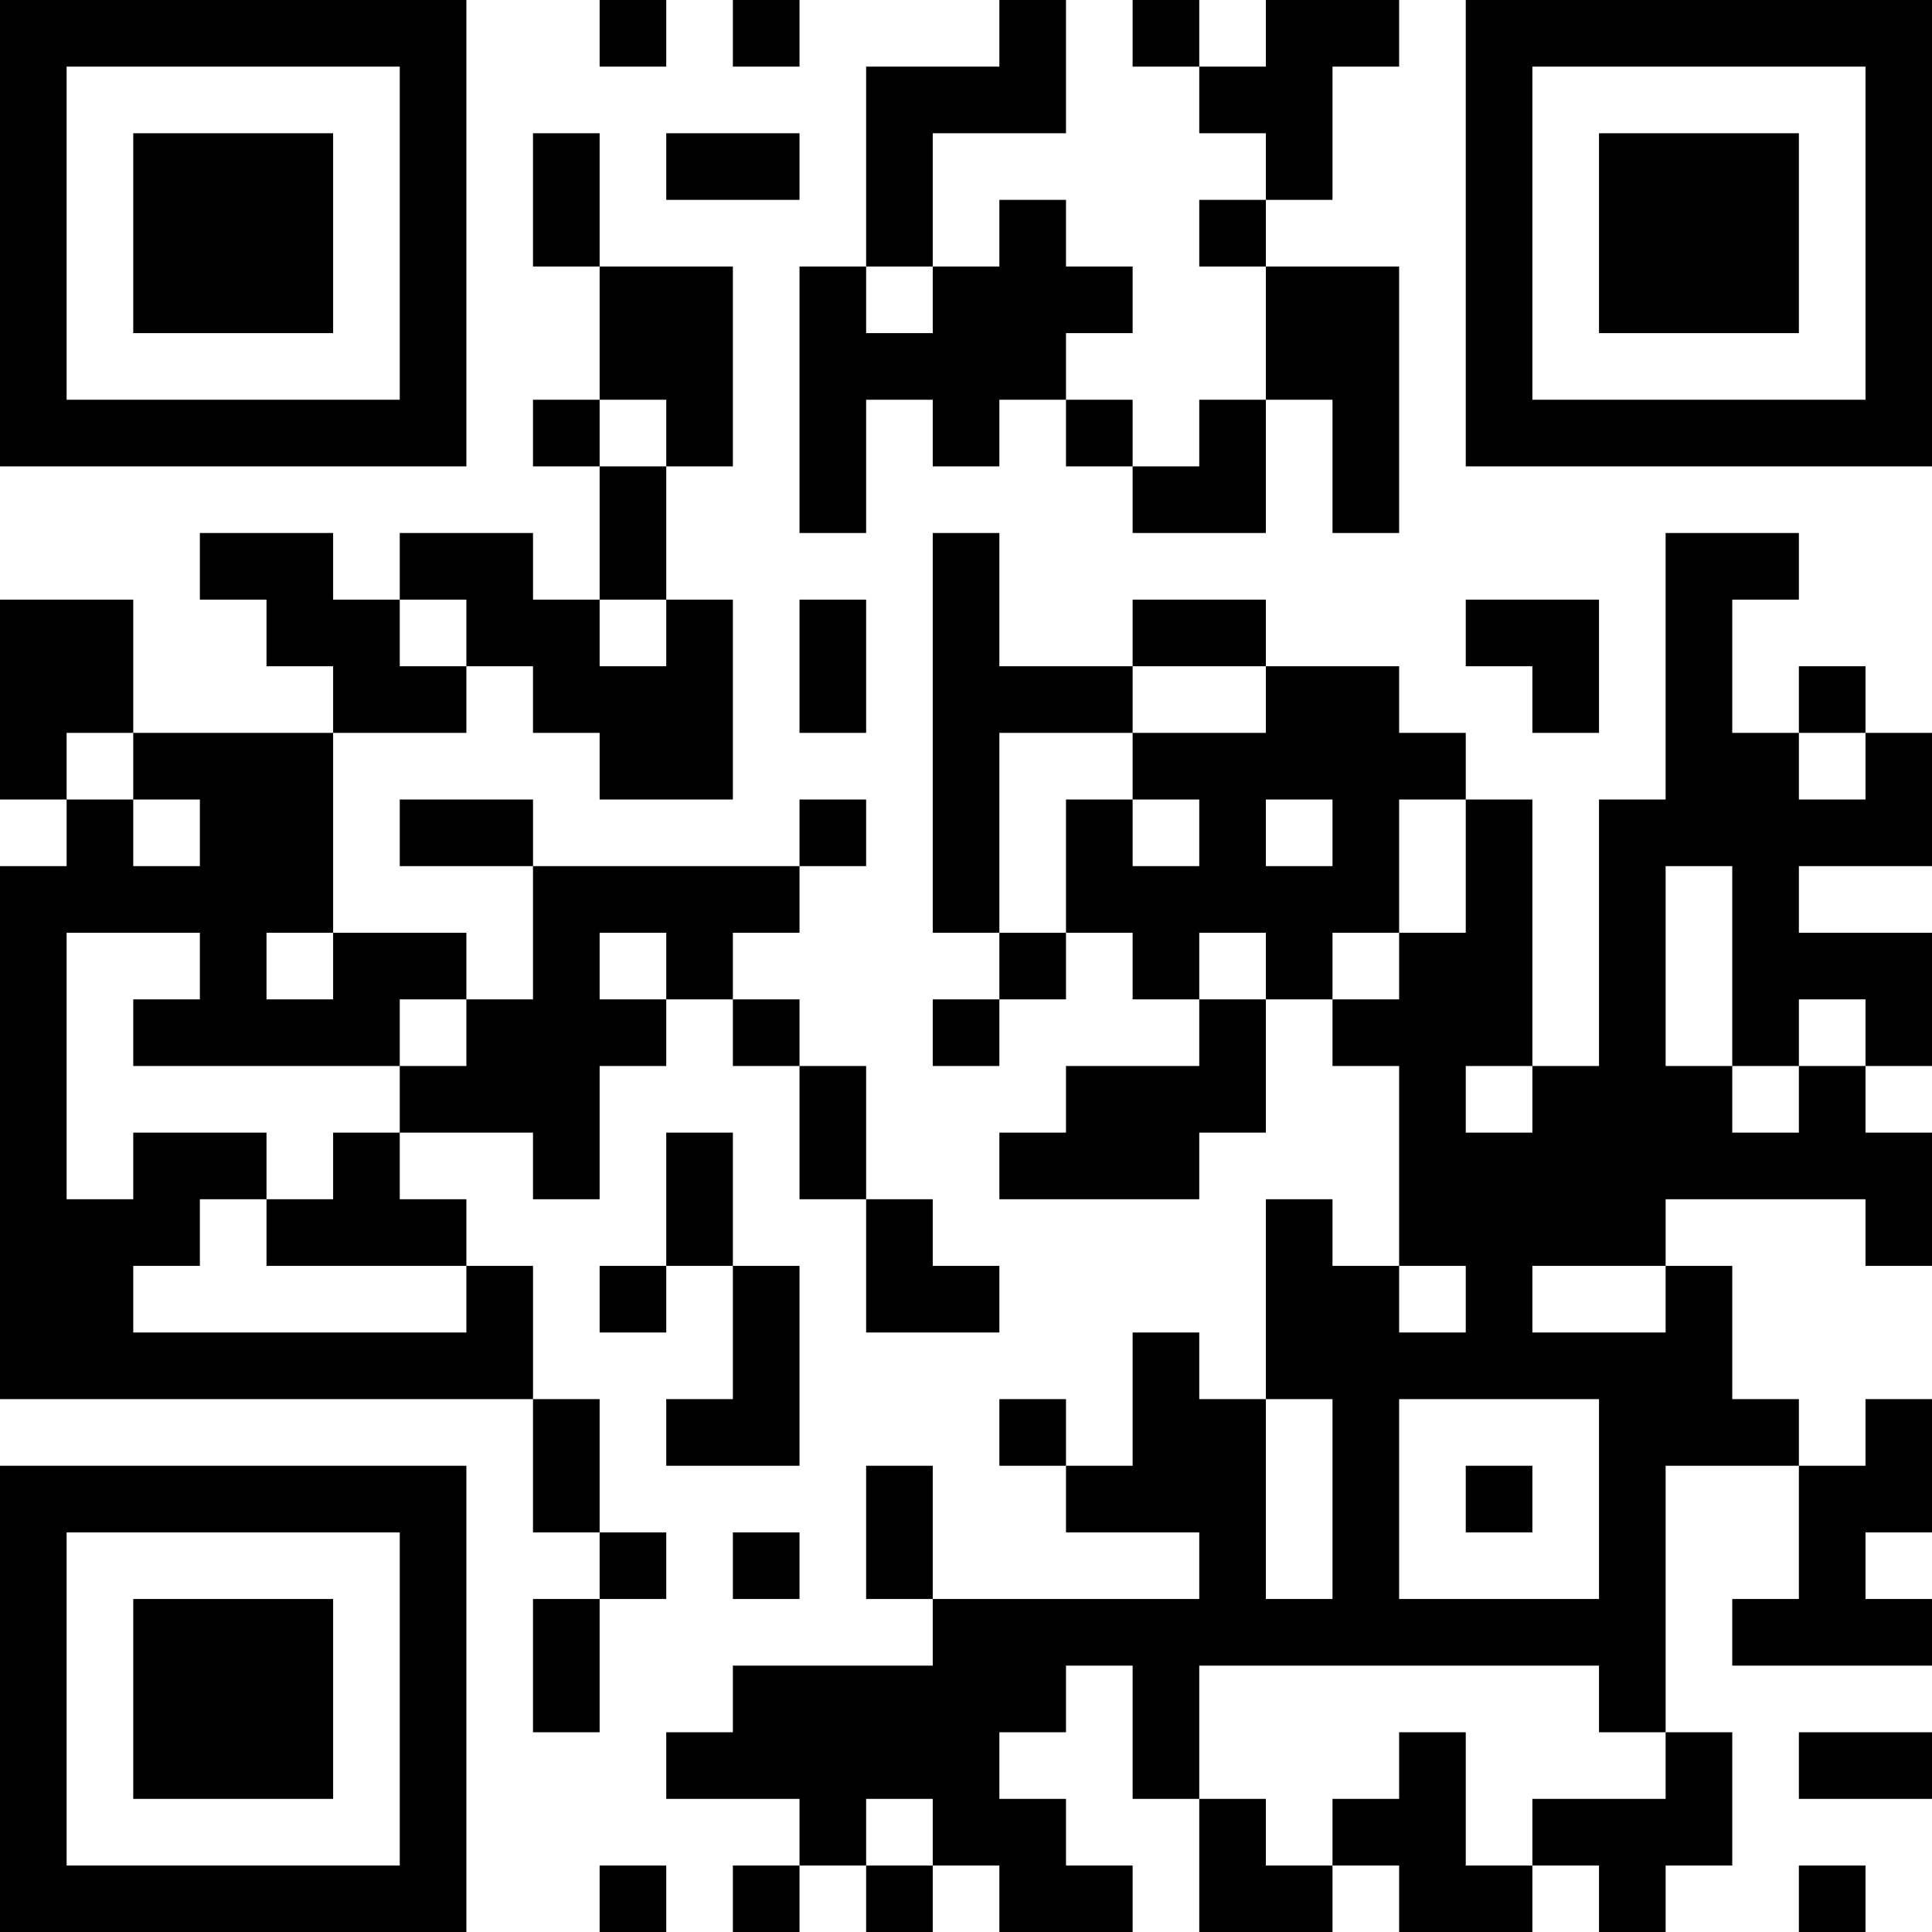 <?xml version="1.0" encoding="UTF-8"?>
<svg xmlns="http://www.w3.org/2000/svg" version="1.1" width="200" height="200" viewBox="0 0 200 200"><rect x="0" y="0" width="200" height="200" fill="#ffffff"/><g transform="scale(6.897)"><g transform="translate(0,0)"><path fill-rule="evenodd" d="M9 0L9 1L10 1L10 0ZM11 0L11 1L12 1L12 0ZM15 0L15 1L13 1L13 4L12 4L12 8L13 8L13 6L14 6L14 7L15 7L15 6L16 6L16 7L17 7L17 8L19 8L19 6L20 6L20 8L21 8L21 4L19 4L19 3L20 3L20 1L21 1L21 0L19 0L19 1L18 1L18 0L17 0L17 1L18 1L18 2L19 2L19 3L18 3L18 4L19 4L19 6L18 6L18 7L17 7L17 6L16 6L16 5L17 5L17 4L16 4L16 3L15 3L15 4L14 4L14 2L16 2L16 0ZM8 2L8 4L9 4L9 6L8 6L8 7L9 7L9 9L8 9L8 8L6 8L6 9L5 9L5 8L3 8L3 9L4 9L4 10L5 10L5 11L2 11L2 9L0 9L0 12L1 12L1 13L0 13L0 21L8 21L8 23L9 23L9 24L8 24L8 26L9 26L9 24L10 24L10 23L9 23L9 21L8 21L8 19L7 19L7 18L6 18L6 17L8 17L8 18L9 18L9 16L10 16L10 15L11 15L11 16L12 16L12 18L13 18L13 20L15 20L15 19L14 19L14 18L13 18L13 16L12 16L12 15L11 15L11 14L12 14L12 13L13 13L13 12L12 12L12 13L8 13L8 12L6 12L6 13L8 13L8 15L7 15L7 14L5 14L5 11L7 11L7 10L8 10L8 11L9 11L9 12L11 12L11 9L10 9L10 7L11 7L11 4L9 4L9 2ZM10 2L10 3L12 3L12 2ZM13 4L13 5L14 5L14 4ZM9 6L9 7L10 7L10 6ZM14 8L14 14L15 14L15 15L14 15L14 16L15 16L15 15L16 15L16 14L17 14L17 15L18 15L18 16L16 16L16 17L15 17L15 18L18 18L18 17L19 17L19 15L20 15L20 16L21 16L21 19L20 19L20 18L19 18L19 21L18 21L18 20L17 20L17 22L16 22L16 21L15 21L15 22L16 22L16 23L18 23L18 24L14 24L14 22L13 22L13 24L14 24L14 25L11 25L11 26L10 26L10 27L12 27L12 28L11 28L11 29L12 29L12 28L13 28L13 29L14 29L14 28L15 28L15 29L17 29L17 28L16 28L16 27L15 27L15 26L16 26L16 25L17 25L17 27L18 27L18 29L20 29L20 28L21 28L21 29L23 29L23 28L24 28L24 29L25 29L25 28L26 28L26 26L25 26L25 22L27 22L27 24L26 24L26 25L29 25L29 24L28 24L28 23L29 23L29 21L28 21L28 22L27 22L27 21L26 21L26 19L25 19L25 18L28 18L28 19L29 19L29 17L28 17L28 16L29 16L29 14L27 14L27 13L29 13L29 11L28 11L28 10L27 10L27 11L26 11L26 9L27 9L27 8L25 8L25 12L24 12L24 16L23 16L23 12L22 12L22 11L21 11L21 10L19 10L19 9L17 9L17 10L15 10L15 8ZM6 9L6 10L7 10L7 9ZM9 9L9 10L10 10L10 9ZM12 9L12 11L13 11L13 9ZM22 9L22 10L23 10L23 11L24 11L24 9ZM17 10L17 11L15 11L15 14L16 14L16 12L17 12L17 13L18 13L18 12L17 12L17 11L19 11L19 10ZM1 11L1 12L2 12L2 13L3 13L3 12L2 12L2 11ZM27 11L27 12L28 12L28 11ZM19 12L19 13L20 13L20 12ZM21 12L21 14L20 14L20 15L21 15L21 14L22 14L22 12ZM25 13L25 16L26 16L26 17L27 17L27 16L28 16L28 15L27 15L27 16L26 16L26 13ZM1 14L1 18L2 18L2 17L4 17L4 18L3 18L3 19L2 19L2 20L7 20L7 19L4 19L4 18L5 18L5 17L6 17L6 16L7 16L7 15L6 15L6 16L2 16L2 15L3 15L3 14ZM4 14L4 15L5 15L5 14ZM9 14L9 15L10 15L10 14ZM18 14L18 15L19 15L19 14ZM22 16L22 17L23 17L23 16ZM10 17L10 19L9 19L9 20L10 20L10 19L11 19L11 21L10 21L10 22L12 22L12 19L11 19L11 17ZM21 19L21 20L22 20L22 19ZM23 19L23 20L25 20L25 19ZM19 21L19 24L20 24L20 21ZM21 21L21 24L24 24L24 21ZM22 22L22 23L23 23L23 22ZM11 23L11 24L12 24L12 23ZM18 25L18 27L19 27L19 28L20 28L20 27L21 27L21 26L22 26L22 28L23 28L23 27L25 27L25 26L24 26L24 25ZM27 26L27 27L29 27L29 26ZM13 27L13 28L14 28L14 27ZM9 28L9 29L10 29L10 28ZM27 28L27 29L28 29L28 28ZM0 0L0 7L7 7L7 0ZM1 1L1 6L6 6L6 1ZM2 2L2 5L5 5L5 2ZM22 0L22 7L29 7L29 0ZM23 1L23 6L28 6L28 1ZM24 2L24 5L27 5L27 2ZM0 22L0 29L7 29L7 22ZM1 23L1 28L6 28L6 23ZM2 24L2 27L5 27L5 24Z" fill="#000000"/></g></g></svg>
